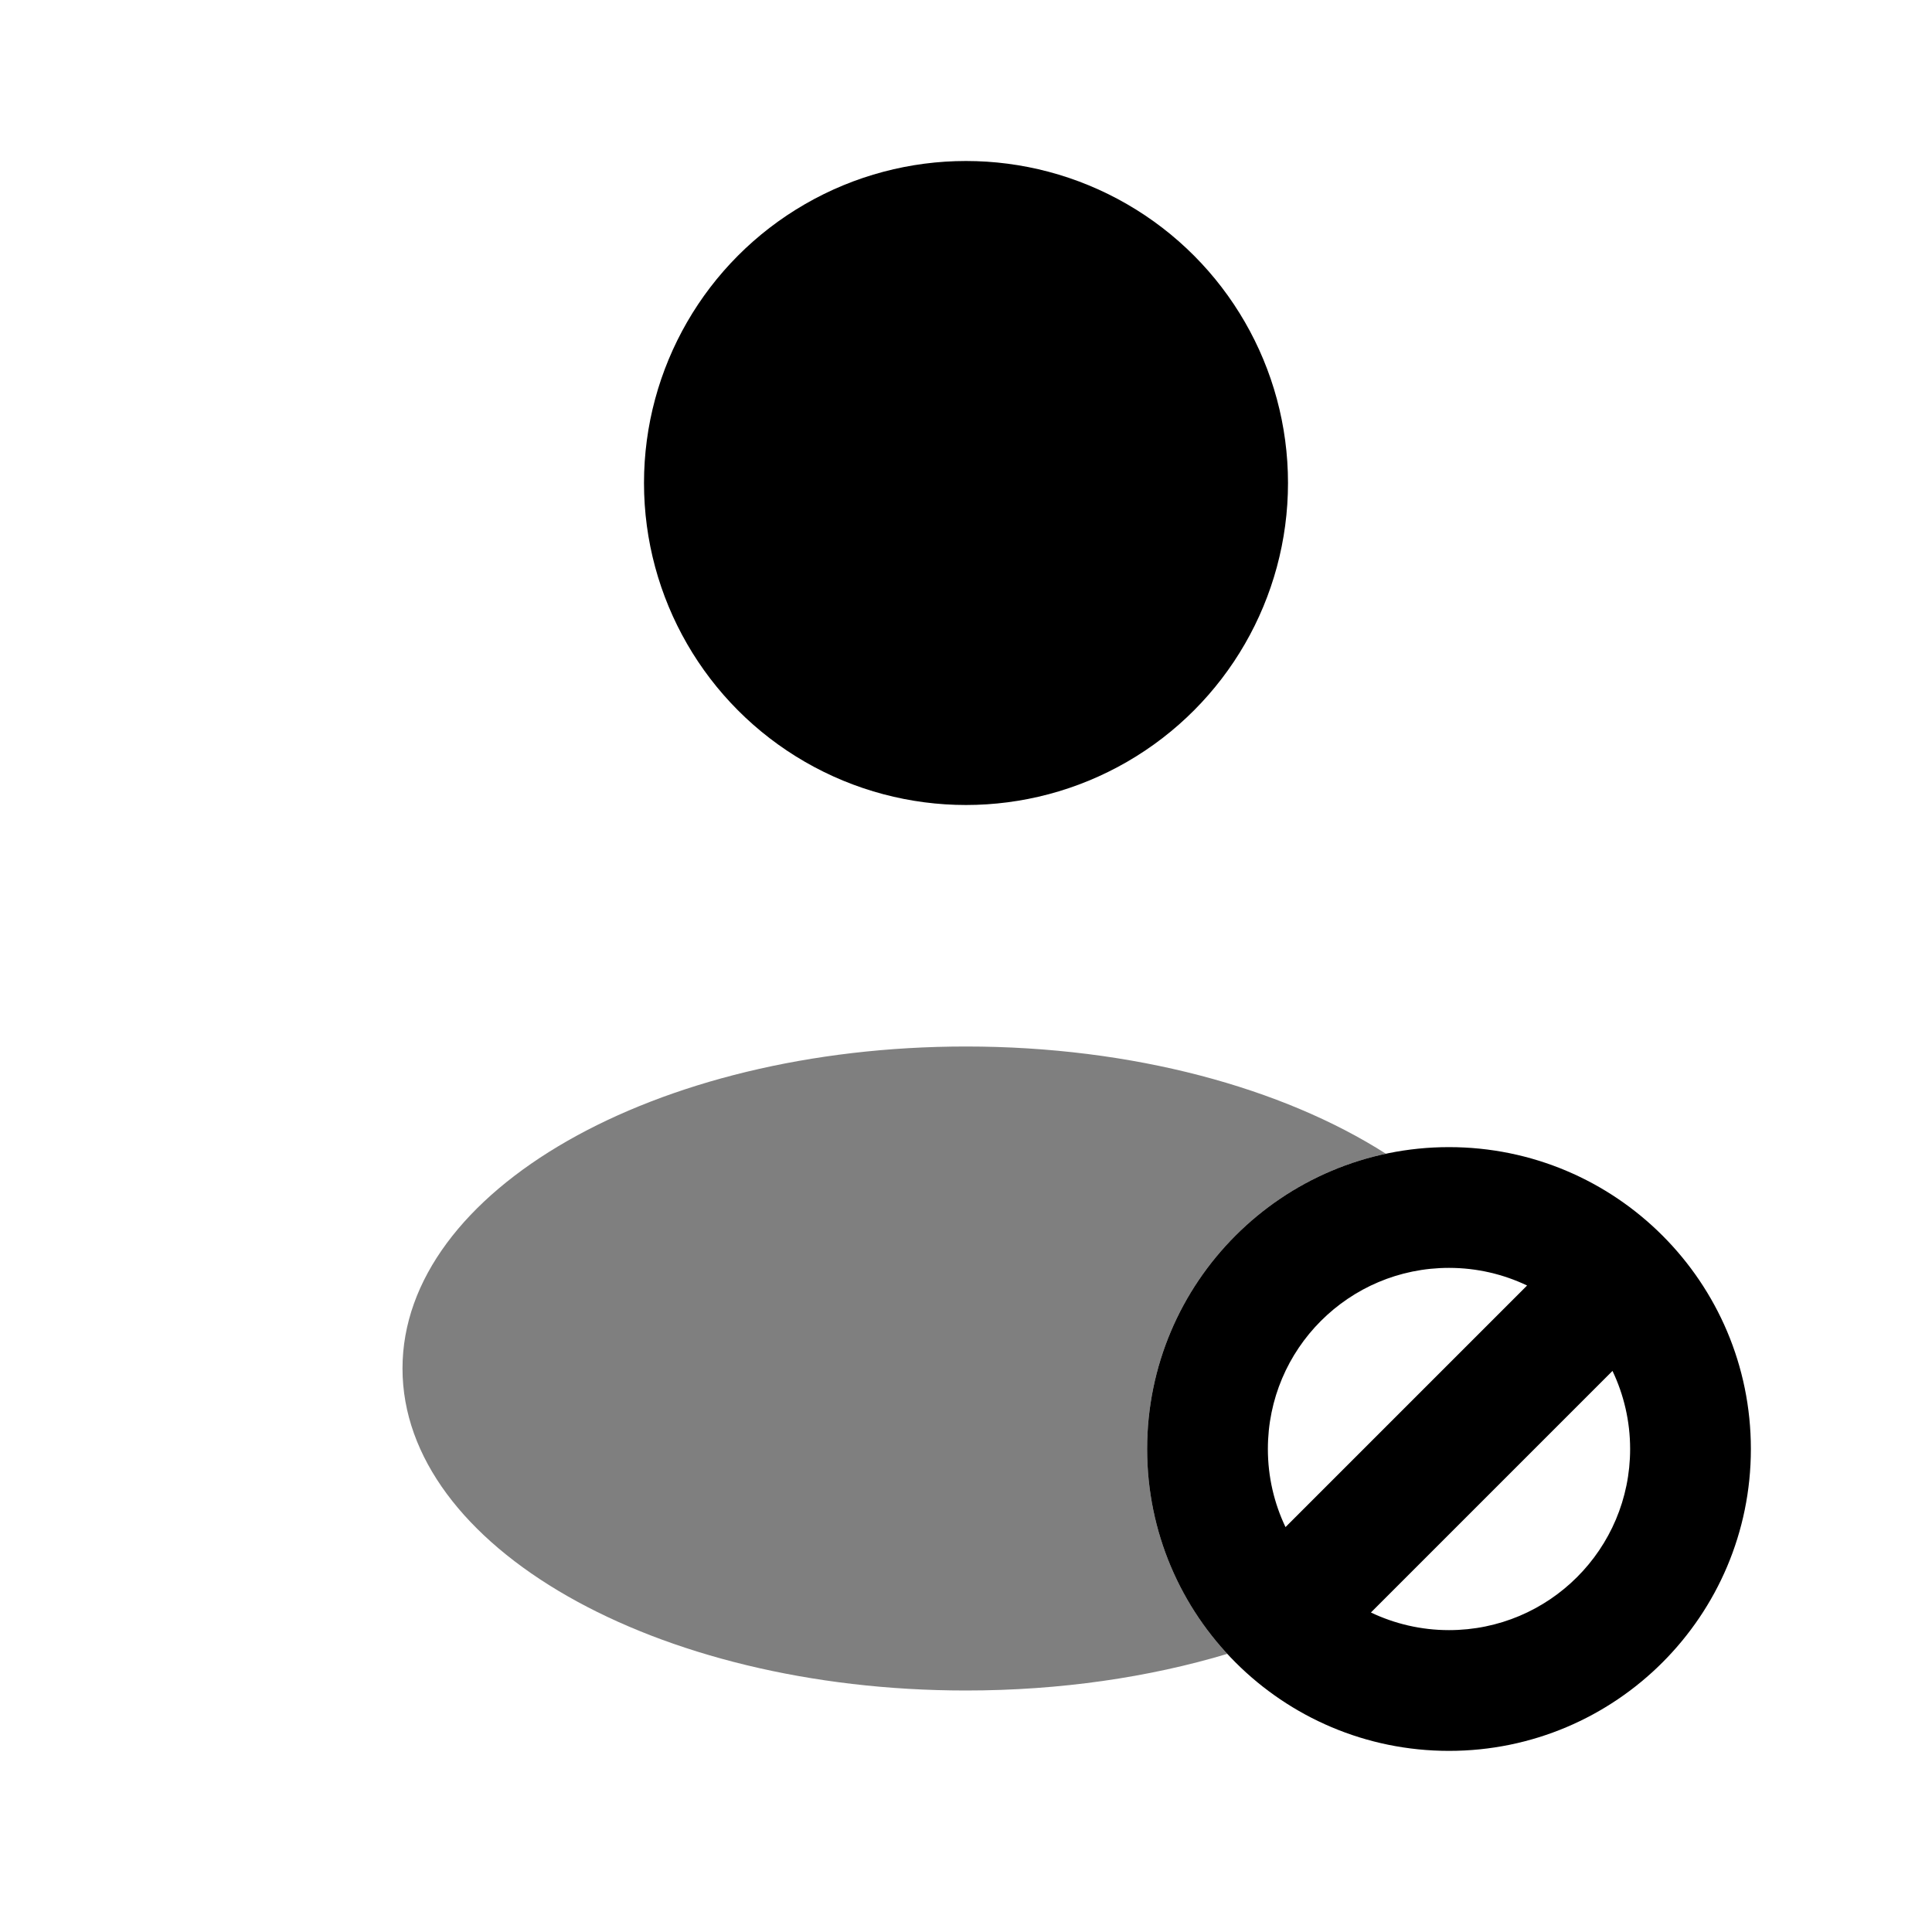 <svg width="24" height="24" viewBox="0 0 24 24" fill="none" xmlns="http://www.w3.org/2000/svg">
<circle cx="12" cy="6" r="4" fill="currentColor"/>
<path fill-rule="evenodd" clip-rule="evenodd" d="M18 15.75C16.757 15.75 15.75 16.757 15.75 18C15.75 18.347 15.829 18.676 15.969 18.97L18.97 15.969C18.676 15.829 18.347 15.75 18 15.75ZM20.031 17.03L17.03 20.031C17.324 20.171 17.653 20.25 18 20.25C19.243 20.25 20.25 19.243 20.25 18C20.25 17.653 20.171 17.324 20.031 17.03ZM14.25 18C14.25 15.929 15.929 14.25 18 14.25C20.071 14.25 21.75 15.929 21.75 18C21.75 20.071 20.071 21.75 18 21.75C15.929 21.75 14.25 20.071 14.25 18Z" fill="currentColor"/>
<path opacity="0.5" d="M17.216 14.332C15.521 14.693 14.25 16.198 14.25 18C14.25 18.982 14.628 19.876 15.246 20.545C14.276 20.836 13.171 21 12 21C8.134 21 5 19.209 5 17C5 14.791 8.134 13 12 13C14.072 13 15.934 13.514 17.216 14.332Z" fill="currentColor"/>
</svg>
